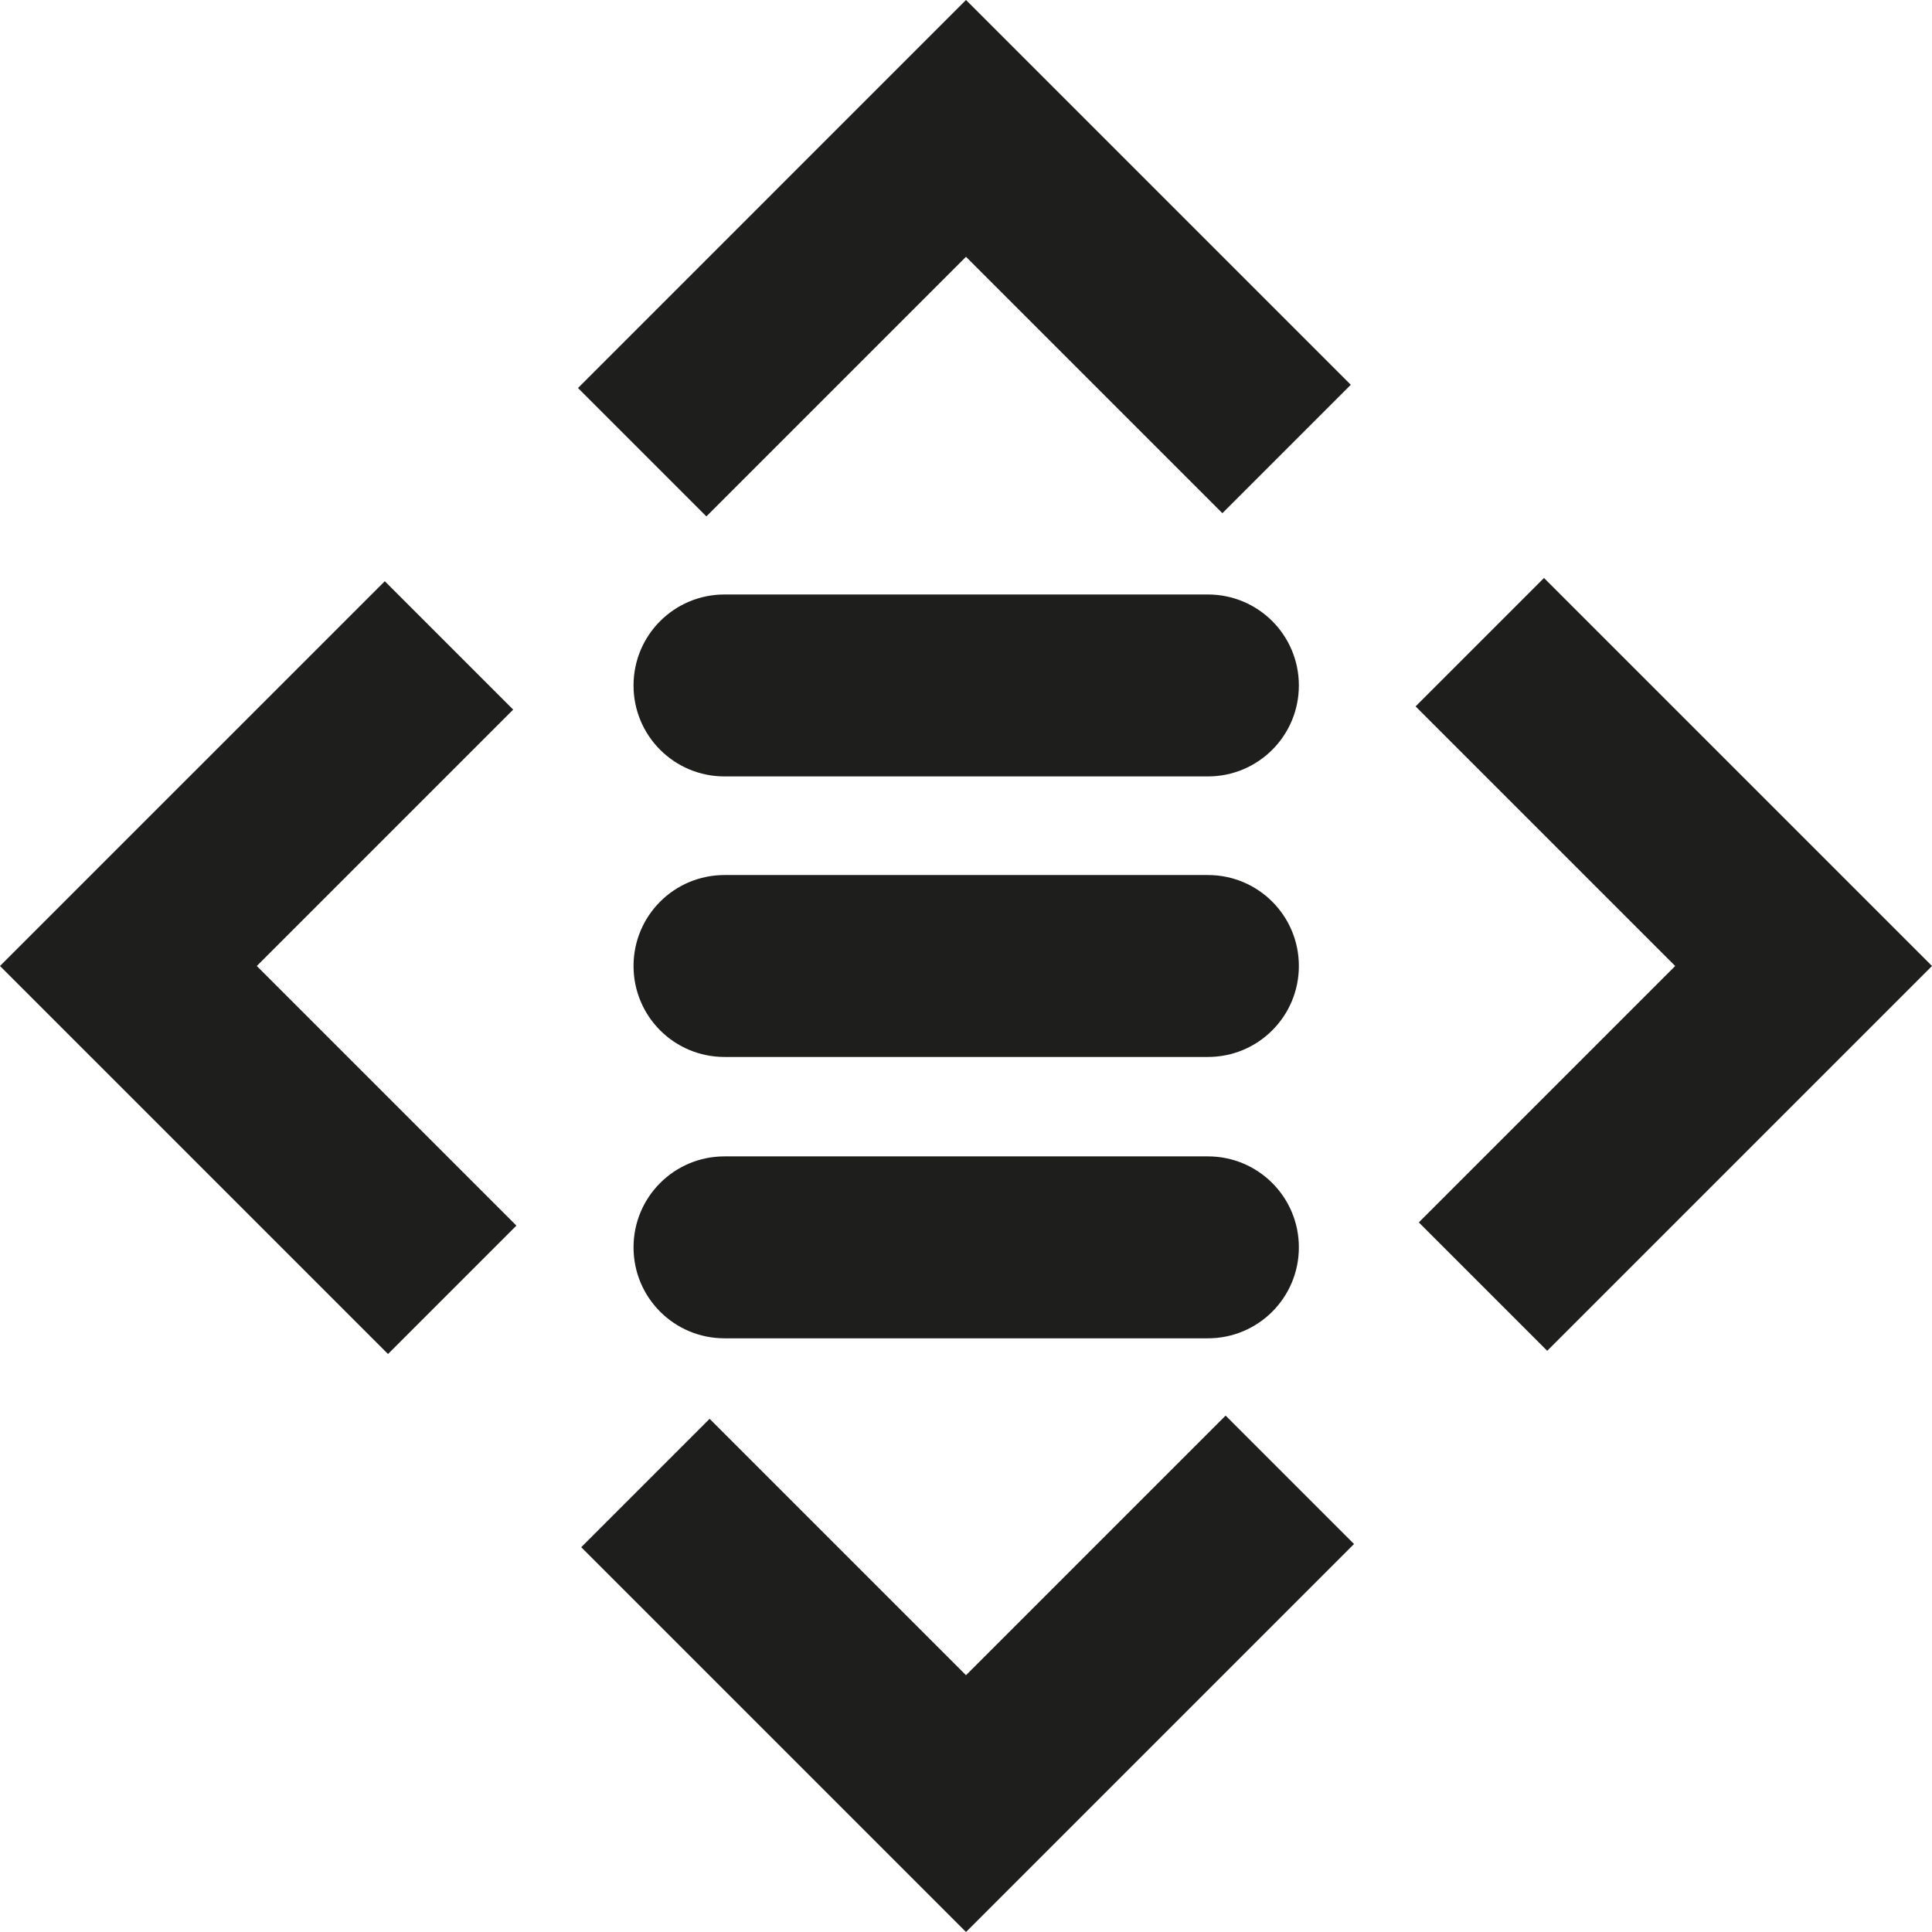 <?xml version="1.0" encoding="UTF-8"?>
<svg id="Ebene_2" xmlns="http://www.w3.org/2000/svg" viewBox="0 0 48 48">
  <defs>
    <style>
      .cls-1 {
        fill: #1e1e1c;
      }
    </style>
  </defs>
  <g id="_x33_219">
    <path class="cls-1" d="M17.55,12.83l-3.19-3.19L24,0l9.56,9.56-3.19,3.19-6.37-6.37-6.45,6.45ZM12.75,17.63l-3.19-3.19L0,24l9.64,9.64,3.19-3.19-6.45-6.45,6.37-6.37ZM24,41.62l-6.37-6.37-3.19,3.19,9.56,9.56,9.64-9.64-3.19-3.19-6.45,6.45ZM38.36,14.36l-3.19,3.19,6.45,6.45-6.37,6.37,3.19,3.19,9.56-9.56-9.64-9.64ZM30.01,21.74h-12.01c-1.25,0-2.26,1.01-2.26,2.26s1.01,2.26,2.26,2.26h12.01c1.25,0,2.26-1.01,2.26-2.26s-1.01-2.26-2.26-2.26ZM30.01,14.77h-12.01c-1.25,0-2.26,1.01-2.26,2.26s1.01,2.26,2.26,2.26h12.01c1.25,0,2.26-1.01,2.26-2.26s-1.01-2.26-2.26-2.26ZM30.01,28.73h-12.01c-1.25,0-2.26,1.01-2.26,2.26s1.01,2.26,2.26,2.26h12.01c1.25,0,2.26-1.01,2.26-2.26s-1.01-2.26-2.26-2.26Z"/>
  </g>
</svg>